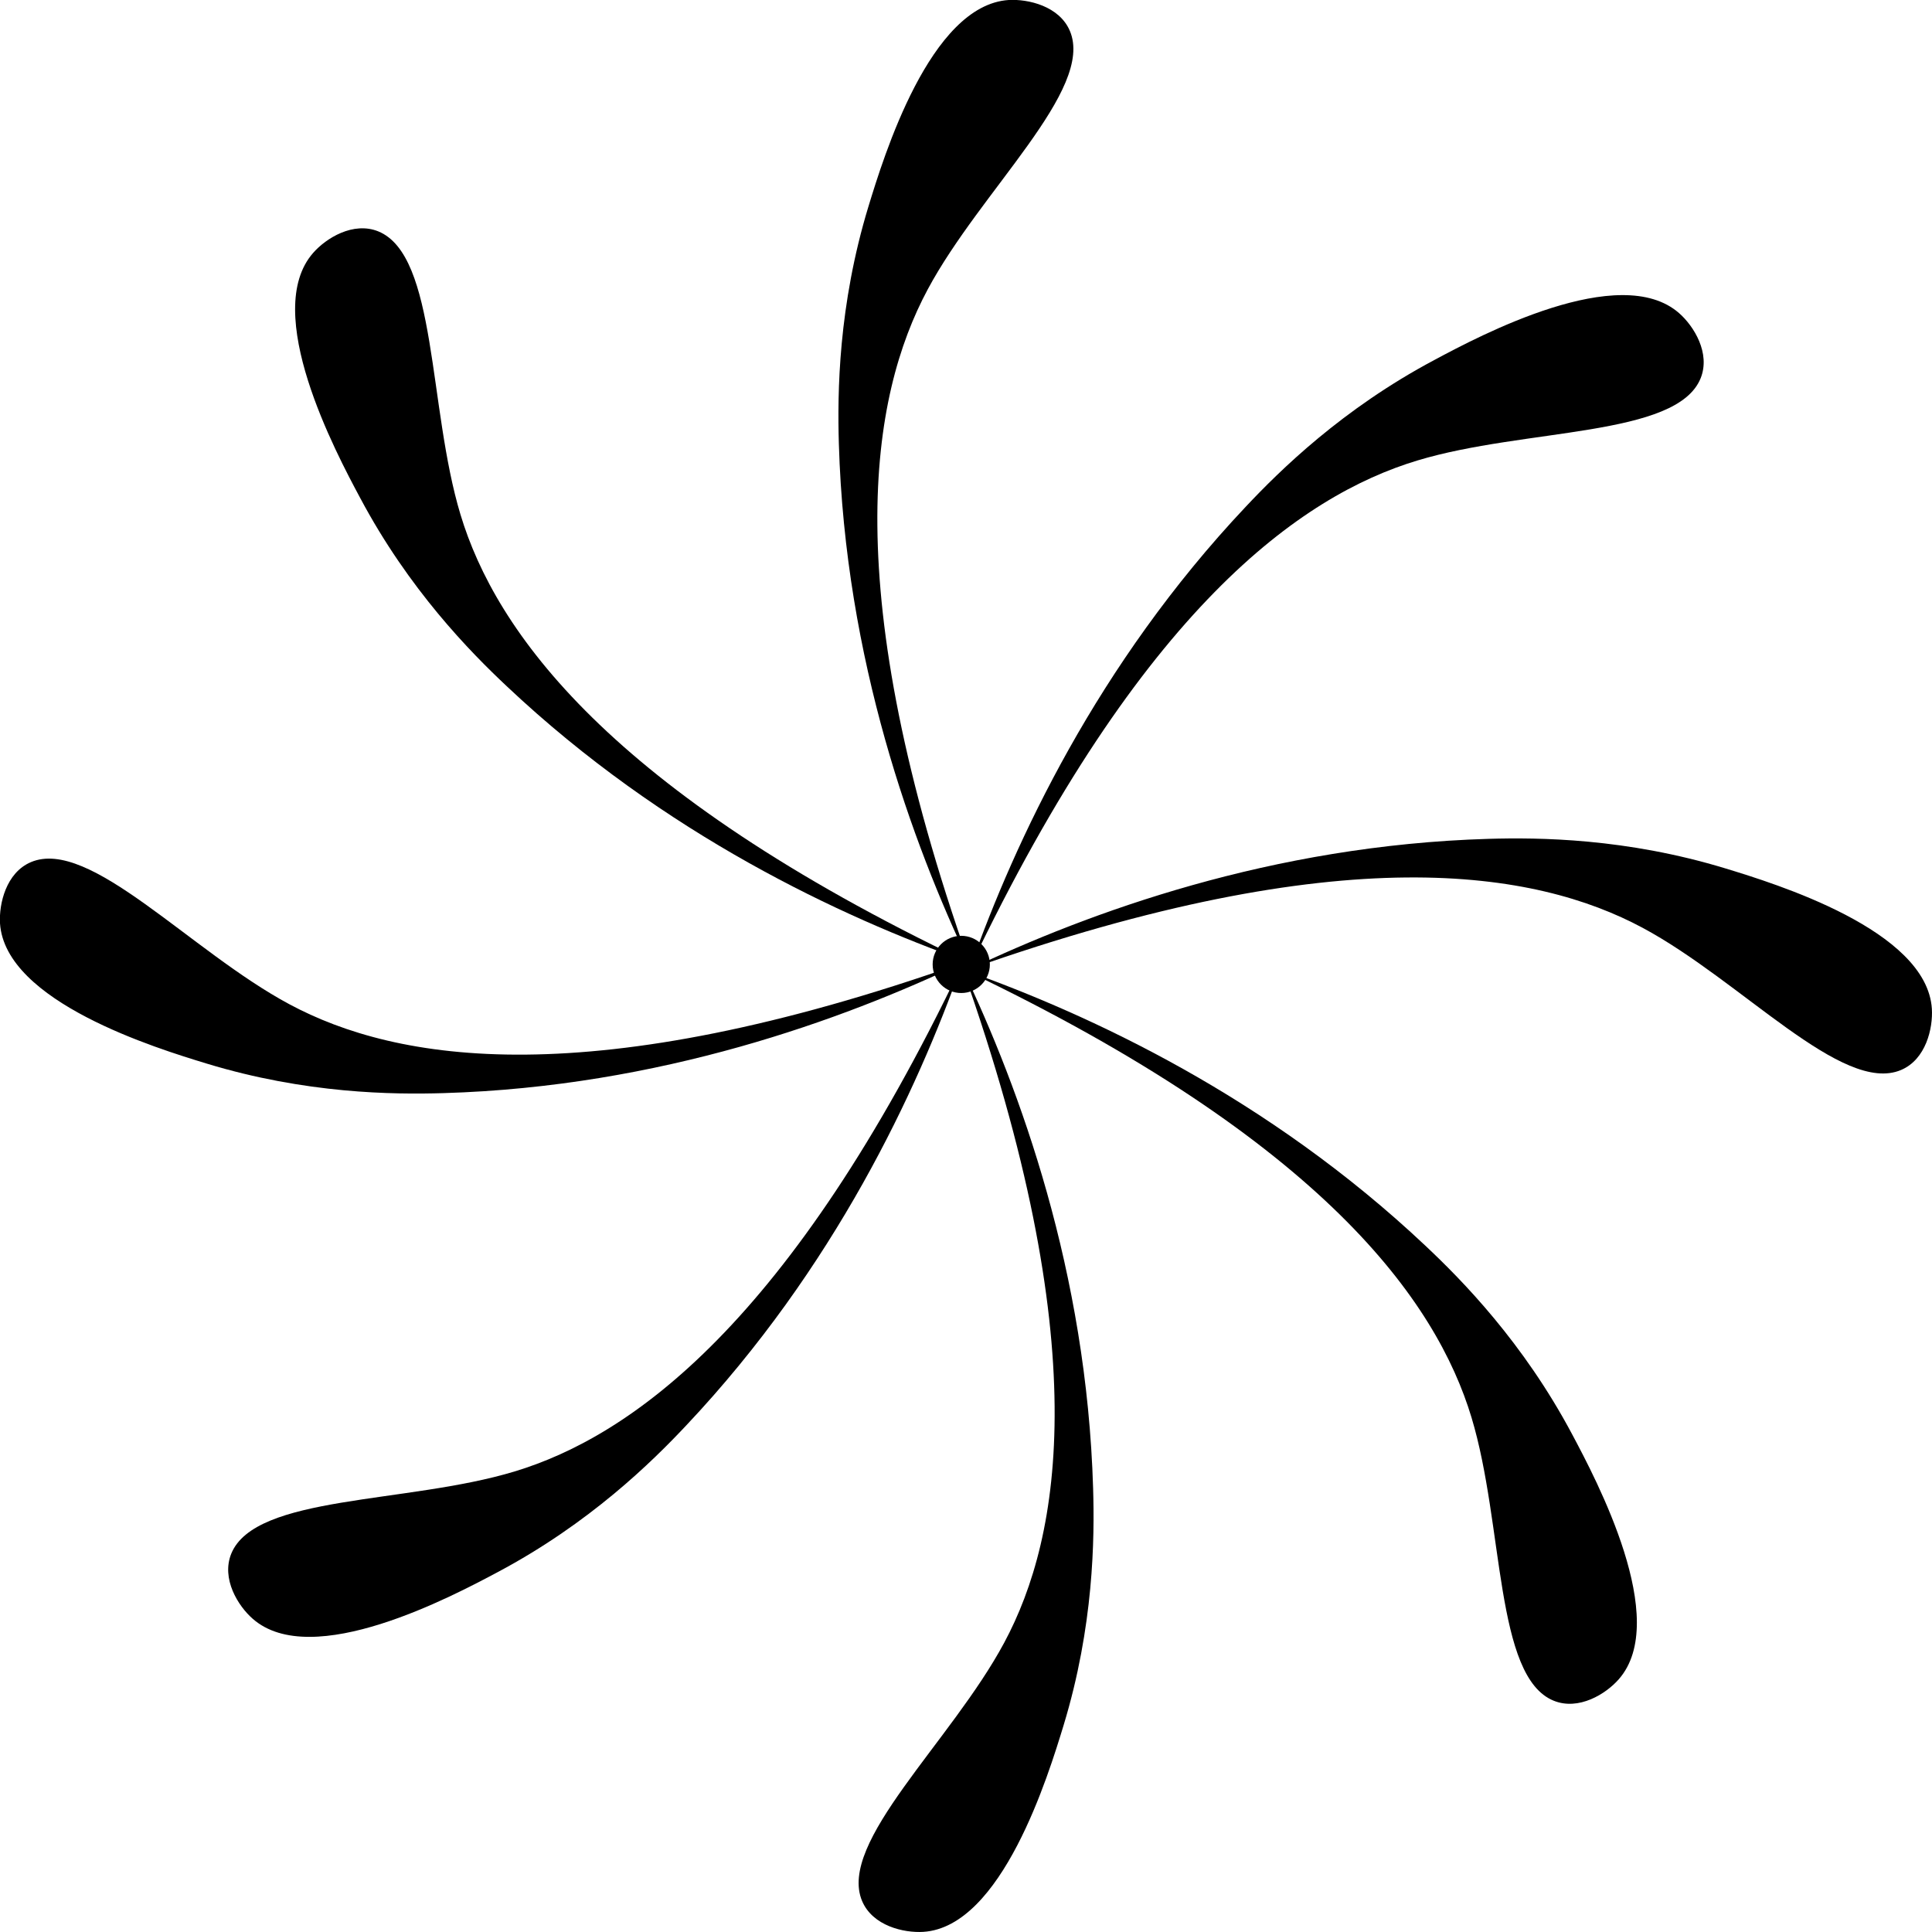 <svg xmlns="http://www.w3.org/2000/svg" viewBox="0 0 574.06 574.06"><g id="Layer_2" data-name="Layer 2"><g id="Layer_1-2" data-name="Layer 1"><path d="M258.05,61.33c-9,29.53-9.24,55.49-8.8,70.45,1.9,64.39,21.85,118.72,38.72,154.28C248.71,175,258.61,117.79,275.65,86,291.44,56.52,325.27,26.63,317.9,9.2,314.77,1.8,305.5-.33,299.71,0,276.32,1.53,262.52,46.71,258.05,61.33Z"/><path d="M316,512.73c9-29.53,9.25-55.49,8.8-70.45C322.9,377.89,303,323.56,286.08,288c39.27,111.08,29.37,168.27,12.32,200.07-15.79,29.46-49.61,59.35-42.24,76.79,3.13,7.4,12.4,9.52,18.19,9.16C297.74,572.53,311.54,527.34,316,512.73Z"/><path d="M61.33,316c29.53,9,55.49,9.25,70.45,8.8,64.39-1.9,118.72-21.84,154.28-38.72C175,325.35,117.79,315.45,86,298.4,56.52,282.61,26.63,248.79,9.2,256.16,1.8,259.29-.33,268.56,0,274.35,1.53,297.74,46.71,311.54,61.33,316Z"/><path d="M512.73,258.05c-29.53-9-55.49-9.24-70.45-8.8C377.89,251.15,323.56,271.1,288,288c111.08-39.26,168.27-29.36,200.07-12.32,29.46,15.79,59.35,49.62,76.79,42.25,7.4-3.13,9.52-12.4,9.16-18.19C572.53,276.32,527.34,262.52,512.73,258.05Z"/><path d="M147.92,467.11c27.26-14.5,45.78-32.7,56-43.59,44.19-46.88,68.5-99.4,81.71-136.47-50.78,106.31-98.22,139.74-132.76,150.18-32,9.67-77,6.88-84.16,24.43-3,7.44,2,15.5,6.38,19.33C92.72,496.48,134.43,474.29,147.92,467.11Z"/><path d="M426.13,107c-27.25,14.5-45.77,32.7-56,43.59-44.19,46.87-68.51,99.4-81.72,136.47C339.16,180.7,386.6,147.26,421.14,136.83c32-9.67,77.06-6.89,84.17-24.43,3-7.44-2-15.5-6.38-19.34C481.33,77.57,439.62,99.77,426.13,107Z"/><path d="M107,147.92c14.5,27.26,32.7,45.78,43.59,56,46.87,44.19,99.4,68.5,136.47,81.71C180.7,234.89,147.26,187.45,136.83,152.91c-9.67-32-6.89-77-24.43-84.16-7.44-3-15.5,2-19.34,6.38C77.57,92.72,99.77,134.43,107,147.92Z"/><path d="M467.11,426.13c-14.5-27.25-32.7-45.77-43.59-56-46.88-44.19-99.4-68.51-136.47-81.72,106.31,50.78,139.74,98.22,150.18,132.76,9.67,32,6.88,77.06,24.43,84.17,7.44,3,15.5-2,19.33-6.38C496.48,481.33,474.29,439.62,467.11,426.13Z"/><circle cx="285.62" cy="286.56" r="8.5"/></g></g></svg>